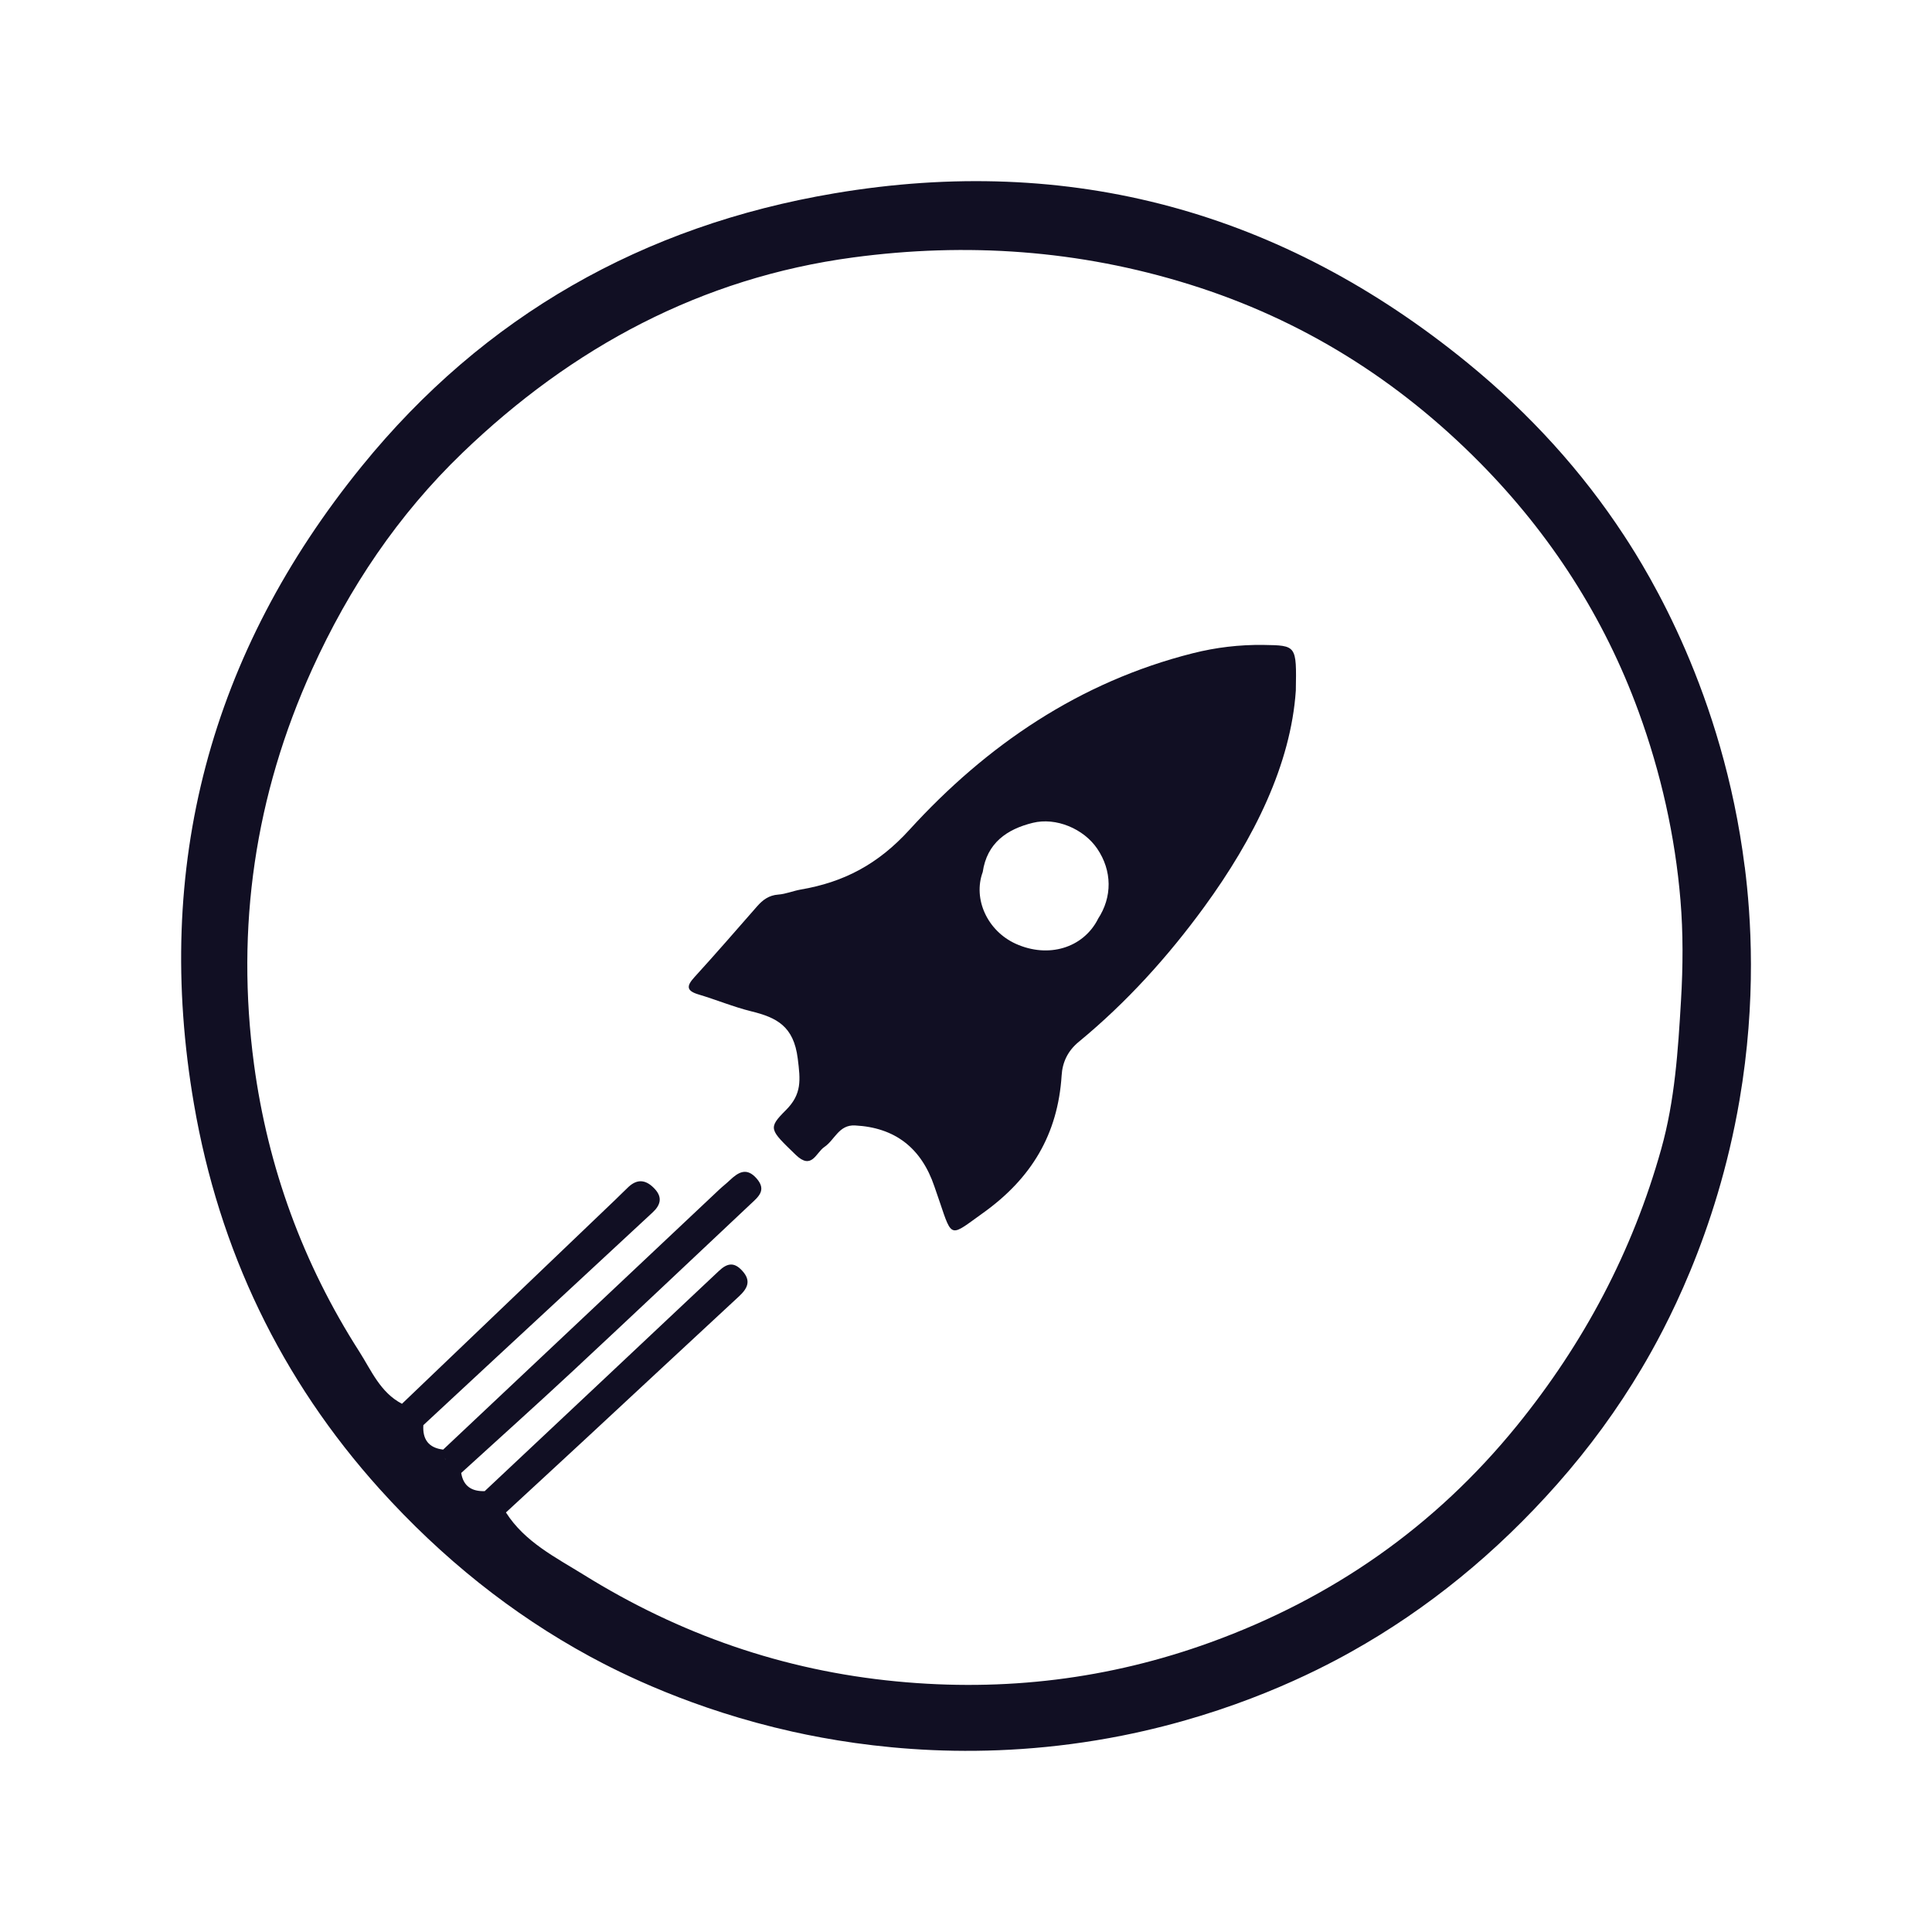 <svg width="32" height="32" viewBox="0 0 32 32" fill="none" xmlns="http://www.w3.org/2000/svg">
<g clip-path="url(#clip0_14366_309)">
<path d="M28.898 14.359C28.535 11.472 27.308 9.492 26.897 8.866C26.206 7.812 25.343 6.856 24.299 6.004C21.237 3.507 17.729 2.541 13.815 3.203C10.655 3.737 8.016 5.23 5.994 7.72C3.482 10.812 2.535 14.35 3.213 18.289C3.628 20.703 4.651 22.846 6.292 24.667C7.32 25.807 8.477 26.733 9.768 27.435C10.275 27.71 11.466 28.311 13.123 28.681C14.331 28.95 16.279 29.206 18.588 28.747C20.457 28.374 21.799 27.684 22.383 27.357C23.646 26.65 24.782 25.723 25.79 24.584C26.326 23.978 26.793 23.337 27.192 22.664C27.563 22.039 28.429 20.46 28.812 18.221C29.097 16.555 29.002 15.175 28.899 14.359H28.898ZM6.741 23.48C6.752 23.498 6.764 23.515 6.778 23.53C6.765 23.515 6.752 23.498 6.741 23.48ZM8.134 24.933C8.134 24.933 8.138 24.938 8.139 24.939C8.137 24.937 8.135 24.934 8.134 24.933ZM27.843 16.565C27.794 17.399 27.741 18.227 27.515 19.032C27.04 20.728 26.234 22.248 25.123 23.616C23.764 25.289 22.065 26.471 20.051 27.202C18.369 27.812 16.638 28.022 14.846 27.849C12.972 27.669 11.255 27.069 9.668 26.083C9.202 25.794 8.692 25.541 8.38 25.051C8.828 24.637 9.277 24.224 9.724 23.809C10.563 23.03 11.401 22.249 12.241 21.471C12.379 21.342 12.448 21.216 12.294 21.048C12.158 20.898 12.043 20.922 11.907 21.051C10.615 22.268 9.321 23.483 8.028 24.698C7.816 24.704 7.675 24.619 7.639 24.397C7.539 24.32 7.417 24.26 7.365 24.146C7.417 24.26 7.538 24.32 7.639 24.397C8.257 23.833 8.88 23.275 9.493 22.704C10.479 21.785 11.459 20.86 12.44 19.936C12.562 19.822 12.698 19.712 12.535 19.523C12.367 19.328 12.229 19.415 12.086 19.55C12.031 19.603 11.97 19.649 11.915 19.701C10.39 21.137 8.865 22.573 7.34 24.01C7.099 23.981 6.997 23.84 7.012 23.605C7.83 22.845 8.648 22.085 9.468 21.326C9.915 20.911 10.362 20.497 10.809 20.082C10.941 19.96 10.977 19.831 10.841 19.688C10.707 19.546 10.565 19.516 10.411 19.658C10.337 19.727 10.266 19.801 10.193 19.87C9.014 20.998 7.836 22.124 6.658 23.251C6.298 23.064 6.15 22.698 5.95 22.385C5.018 20.929 4.436 19.334 4.207 17.627C3.904 15.361 4.221 13.174 5.171 11.082C5.783 9.734 6.596 8.524 7.659 7.501C9.475 5.753 11.616 4.601 14.13 4.264C16.009 4.012 17.87 4.139 19.703 4.711C21.566 5.292 23.158 6.293 24.515 7.667C25.681 8.848 26.57 10.224 27.141 11.789C27.509 12.797 27.746 13.851 27.834 14.912C27.879 15.448 27.876 16.01 27.843 16.564V16.565Z" fill="#110F23"/>
<path d="M21.463 11.437C21.381 12.657 20.774 13.886 19.944 15.024C19.341 15.85 18.659 16.604 17.869 17.255C17.683 17.407 17.597 17.598 17.584 17.812C17.522 18.788 17.083 19.518 16.283 20.09C15.739 20.479 15.773 20.527 15.564 19.906C15.536 19.821 15.505 19.738 15.477 19.653C15.261 19.013 14.823 18.675 14.162 18.641C13.893 18.627 13.826 18.881 13.655 18.997C13.513 19.092 13.447 19.386 13.179 19.127C12.749 18.709 12.712 18.691 13.018 18.386C13.283 18.12 13.258 17.89 13.213 17.532C13.146 16.998 12.867 16.854 12.441 16.75C12.146 16.677 11.862 16.558 11.569 16.471C11.366 16.41 11.369 16.331 11.501 16.186C11.852 15.801 12.194 15.407 12.538 15.014C12.633 14.905 12.736 14.828 12.891 14.817C13.015 14.808 13.136 14.756 13.261 14.734C13.976 14.612 14.542 14.316 15.063 13.744C16.34 12.343 17.88 11.293 19.756 10.82C20.14 10.723 20.529 10.677 20.926 10.682C21.476 10.691 21.476 10.686 21.463 11.437ZM18.184 15.223C18.426 14.858 18.421 14.421 18.173 14.056C17.95 13.728 17.492 13.533 17.105 13.629C16.675 13.735 16.347 13.964 16.277 14.444C16.112 14.892 16.356 15.42 16.824 15.632C17.364 15.876 17.939 15.703 18.185 15.224L18.184 15.223Z" fill="#110F23"/>
</g>
<defs>
<clipPath id="clip0_14366_309">
<rect width="26" height="26" fill="white" transform="translate(3 3)"/>
</clipPath>
</defs>
</svg>
